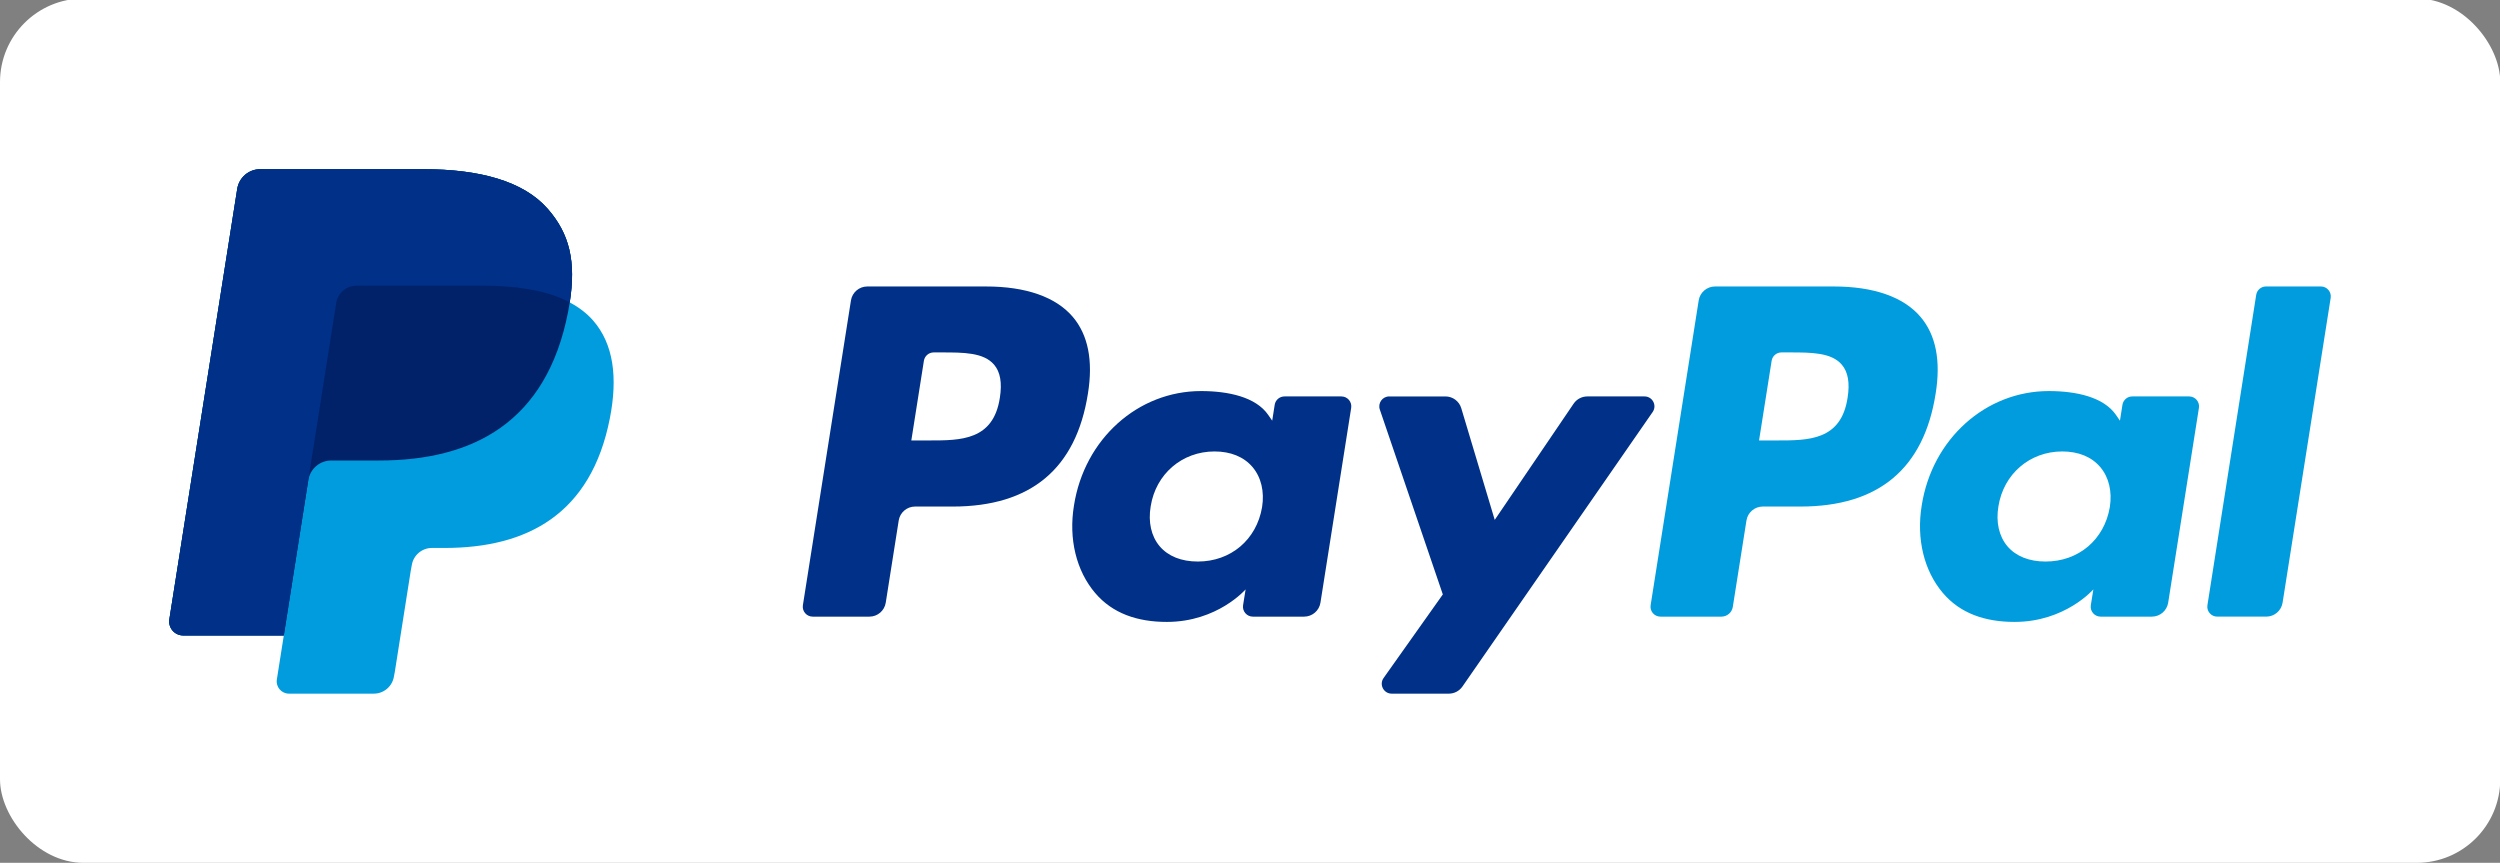 <?xml version="1.0" encoding="UTF-8" standalone="no"?>
<!-- Generator: Adobe Illustrator 16.0.0, SVG Export Plug-In . SVG Version: 6.00 Build 0)  -->

<svg
   xmlns:dc="http://purl.org/dc/elements/1.1/"
   xmlns:cc="http://creativecommons.org/ns#"
   xmlns:rdf="http://www.w3.org/1999/02/22-rdf-syntax-ns#"
   xmlns:svg="http://www.w3.org/2000/svg"
   xmlns="http://www.w3.org/2000/svg"
   xmlns:sodipodi="http://sodipodi.sourceforge.net/DTD/sodipodi-0.dtd"
   xmlns:inkscape="http://www.inkscape.org/namespaces/inkscape"
   version="1.1"
   id="Layer_1"
   x="0px"
   y="0px"
   width="147.769"
   height="51"
   viewBox="0 0 147.769 51"
   enable-background="new 0 0 127.769 31.5"
   xml:space="preserve"
   sodipodi:docname="paypal.svg"
   inkscape:version="0.92.1 r15371"><rect x="0" y="0" width="147.769" height="51" fill="#808080" stroke="none"/><defs
     id="defs31" /><sodipodi:namedview
     pagecolor="#ffffff"
     bordercolor="#666666"
     borderopacity="1"
     objecttolerance="10"
     gridtolerance="10"
     guidetolerance="10"
     inkscape:pageopacity="0"
     inkscape:pageshadow="2"
     inkscape:window-width="1920"
     inkscape:window-height="1143"
     id="namedview29"
     showgrid="false"
     inkscape:zoom="11.313709"
     inkscape:cx="92.992945"
     inkscape:cy="34.732422"
     inkscape:window-x="1680"
     inkscape:window-y="0"
     inkscape:window-maximized="1"
     inkscape:current-layer="Layer_1"
     inkscape:pagecheckerboard="true"
     fit-margin-top="10"
     fit-margin-left="10"
     fit-margin-right="10"
     fit-margin-bottom="10" /><rect
     style="opacity:1;fill:#ffffff;fill-opacity:1;stroke:none;stroke-width:0.378;stroke-miterlimit:4;stroke-dasharray:none;stroke-opacity:1"
     id="rect4534"
     width="147.785"
     height="51.088"
     x="0"
     y="-0.088"
     ry="4.939" /><g
     id="g16"
     transform="translate(10,10)"><g
       id="g14"><path
         style="fill:#009cde"
         inkscape:connector-curvature="0"
         id="path2"
         d="M 98.396,6.933 H 91.37 c -0.479,0 -0.89,0.35 -0.964,0.824 l -2.841,18.015 c -0.056,0.355 0.219,0.676 0.579,0.676 h 3.604 c 0.335,0 0.622,-0.244 0.674,-0.576 l 0.807,-5.107 c 0.074,-0.474 0.483,-0.824 0.964,-0.824 h 2.223 c 4.628,0 7.298,-2.239 7.996,-6.678 0.314,-1.941 0.014,-3.467 -0.896,-4.535 -0.998,-1.175 -2.77,-1.795 -5.12,-1.795 z m 0.811,6.579 c -0.384,2.522 -2.31,2.522 -4.173,2.522 h -1.061 l 0.744,-4.708 c 0.045,-0.285 0.29,-0.495 0.578,-0.495 h 0.485 c 1.269,0 2.467,0 3.084,0.723 0.37,0.432 0.483,1.072 0.343,1.958 z" /><path
         style="fill:#003087"
         inkscape:connector-curvature="0"
         id="path4"
         d="m 48.288,6.933 h -7.025 c -0.481,0 -0.89,0.35 -0.965,0.824 l -2.841,18.015 c -0.056,0.355 0.219,0.676 0.579,0.676 h 3.354 c 0.48,0 0.889,-0.349 0.964,-0.823 l 0.767,-4.86 c 0.075,-0.474 0.484,-0.824 0.964,-0.824 h 2.223 c 4.627,0 7.298,-2.239 7.997,-6.678 0.314,-1.941 0.012,-3.467 -0.896,-4.535 -1,-1.175 -2.771,-1.795 -5.121,-1.795 z m 0.811,6.579 c -0.384,2.522 -2.31,2.522 -4.173,2.522 h -1.06 l 0.743,-4.708 c 0.045,-0.285 0.291,-0.495 0.579,-0.495 h 0.486 c 1.268,0 2.466,0 3.083,0.723 0.369,0.432 0.481,1.072 0.342,1.958 z" /><path
         style="fill:#003087"
         inkscape:connector-curvature="0"
         id="path6"
         d="m 69.286,13.432 h -3.363 c -0.289,0 -0.534,0.209 -0.579,0.494 l -0.147,0.94 -0.236,-0.341 c -0.728,-1.058 -2.352,-1.41 -3.973,-1.41 -3.716,0 -6.891,2.816 -7.509,6.766 -0.322,1.971 0.135,3.854 1.252,5.169 1.026,1.208 2.492,1.71 4.237,1.71 2.995,0 4.657,-1.924 4.657,-1.924 l -0.15,0.935 c -0.056,0.355 0.218,0.677 0.578,0.677 h 3.03 c 0.48,0 0.889,-0.349 0.965,-0.822 l 1.817,-11.517 c 0.056,-0.357 -0.219,-0.677 -0.579,-0.677 z m -4.688,6.547 c -0.325,1.923 -1.851,3.212 -3.797,3.212 -0.976,0 -1.757,-0.314 -2.259,-0.907 -0.498,-0.59 -0.685,-1.429 -0.527,-2.363 0.303,-1.905 1.854,-3.237 3.771,-3.237 0.955,0 1.73,0.316 2.243,0.917 0.514,0.604 0.717,1.449 0.569,2.378 z" /><path
         style="fill:#009cde"
         inkscape:connector-curvature="0"
         id="path8"
         d="m 119.394,13.432 h -3.363 c -0.288,0 -0.533,0.209 -0.578,0.494 l -0.148,0.94 -0.235,-0.341 c -0.729,-1.058 -2.352,-1.41 -3.973,-1.41 -3.718,0 -6.893,2.816 -7.51,6.766 -0.321,1.971 0.135,3.854 1.252,5.169 1.026,1.208 2.492,1.71 4.237,1.71 2.995,0 4.657,-1.924 4.657,-1.924 l -0.15,0.935 c -0.057,0.355 0.219,0.677 0.578,0.677 h 3.03 c 0.479,0 0.889,-0.349 0.964,-0.822 l 1.818,-11.517 c 0.056,-0.357 -0.219,-0.677 -0.579,-0.677 z m -4.688,6.547 c -0.325,1.923 -1.851,3.212 -3.797,3.212 -0.976,0 -1.757,-0.314 -2.26,-0.907 -0.496,-0.59 -0.685,-1.429 -0.526,-2.363 0.304,-1.905 1.853,-3.237 3.77,-3.237 0.956,0 1.731,0.316 2.243,0.917 0.515,0.604 0.718,1.449 0.57,2.378 z" /><path
         style="fill:#003087"
         inkscape:connector-curvature="0"
         id="path10"
         d="m 87.204,13.432 h -3.382 c -0.323,0 -0.626,0.16 -0.808,0.427 l -4.664,6.87 -1.978,-6.601 c -0.123,-0.414 -0.504,-0.696 -0.935,-0.696 h -3.324 c -0.401,0 -0.683,0.395 -0.555,0.774 l 3.724,10.929 -3.502,4.941 C 71.506,30.464 71.784,31 72.259,31 h 3.379 c 0.319,0 0.619,-0.157 0.802,-0.42 L 87.686,14.351 c 0.268,-0.389 -0.01,-0.919 -0.482,-0.919 z" /><path
         style="fill:#009cde"
         inkscape:connector-curvature="0"
         id="path12"
         d="m 123.359,7.427 -2.883,18.344 c -0.057,0.355 0.218,0.676 0.578,0.676 h 2.9 c 0.48,0 0.889,-0.349 0.964,-0.822 l 2.843,-18.016 c 0.056,-0.355 -0.219,-0.677 -0.578,-0.677 h -3.246 c -0.287,10e-4 -0.533,0.211 -0.578,0.495 z" /></g></g><g
     id="g24"
     transform="translate(10,10)"><path
       style="fill:#009cde"
       inkscape:connector-curvature="0"
       id="path18"
       d="M 23.675,7.876 C 24.053,5.464 23.673,3.823 22.368,2.337 20.932,0.701 18.338,0 15.019,0 H 5.384 C 4.706,0 4.128,0.494 4.022,1.164 L 0.01,26.604 c -0.079,0.503 0.309,0.956 0.817,0.956 H 6.775 L 6.364,30.164 C 6.295,30.603 6.635,31 7.08,31 h 5.014 c 0.593,0 1.098,-0.432 1.191,-1.018 l 0.049,-0.255 0.944,-5.989 0.061,-0.331 c 0.093,-0.586 0.598,-1.019 1.191,-1.019 h 0.75 c 4.857,0 8.66,-1.972 9.771,-7.68 0.465,-2.384 0.225,-4.375 -1.003,-5.774 C 24.676,8.512 24.214,8.162 23.675,7.876 v 0" /><path
       style="fill:#012169"
       inkscape:connector-curvature="0"
       id="path20"
       d="M 23.675,7.876 C 24.053,5.464 23.673,3.823 22.368,2.337 20.932,0.701 18.338,0 15.019,0 H 5.384 C 4.706,0 4.128,0.494 4.022,1.164 L 0.01,26.604 c -0.079,0.503 0.309,0.956 0.817,0.956 H 6.775 L 8.269,18.085 8.223,18.383 C 8.329,17.712 8.901,17.219 9.58,17.219 h 2.827 c 5.552,0 9.899,-2.256 11.17,-8.779 0.037,-0.193 0.069,-0.379 0.098,-0.564" /><path
       style="fill:#003087"
       inkscape:connector-curvature="0"
       id="path22"
       d="M 9.875,7.908 C 9.938,7.505 10.197,7.175 10.545,7.008 10.703,6.932 10.88,6.89 11.066,6.89 h 7.553 c 0.895,0 1.729,0.059 2.492,0.182 0.218,0.035 0.43,0.075 0.636,0.121 0.206,0.045 0.406,0.096 0.6,0.153 0.097,0.028 0.192,0.058 0.286,0.089 0.375,0.125 0.724,0.271 1.044,0.441 C 24.055,5.464 23.675,3.823 22.37,2.337 20.932,0.701 18.338,0 15.019,0 H 5.384 C 4.706,0 4.128,0.494 4.022,1.164 L 0.01,26.604 c -0.079,0.503 0.309,0.956 0.817,0.956 h 5.948 l 1.494,-9.475 z" /></g></svg>